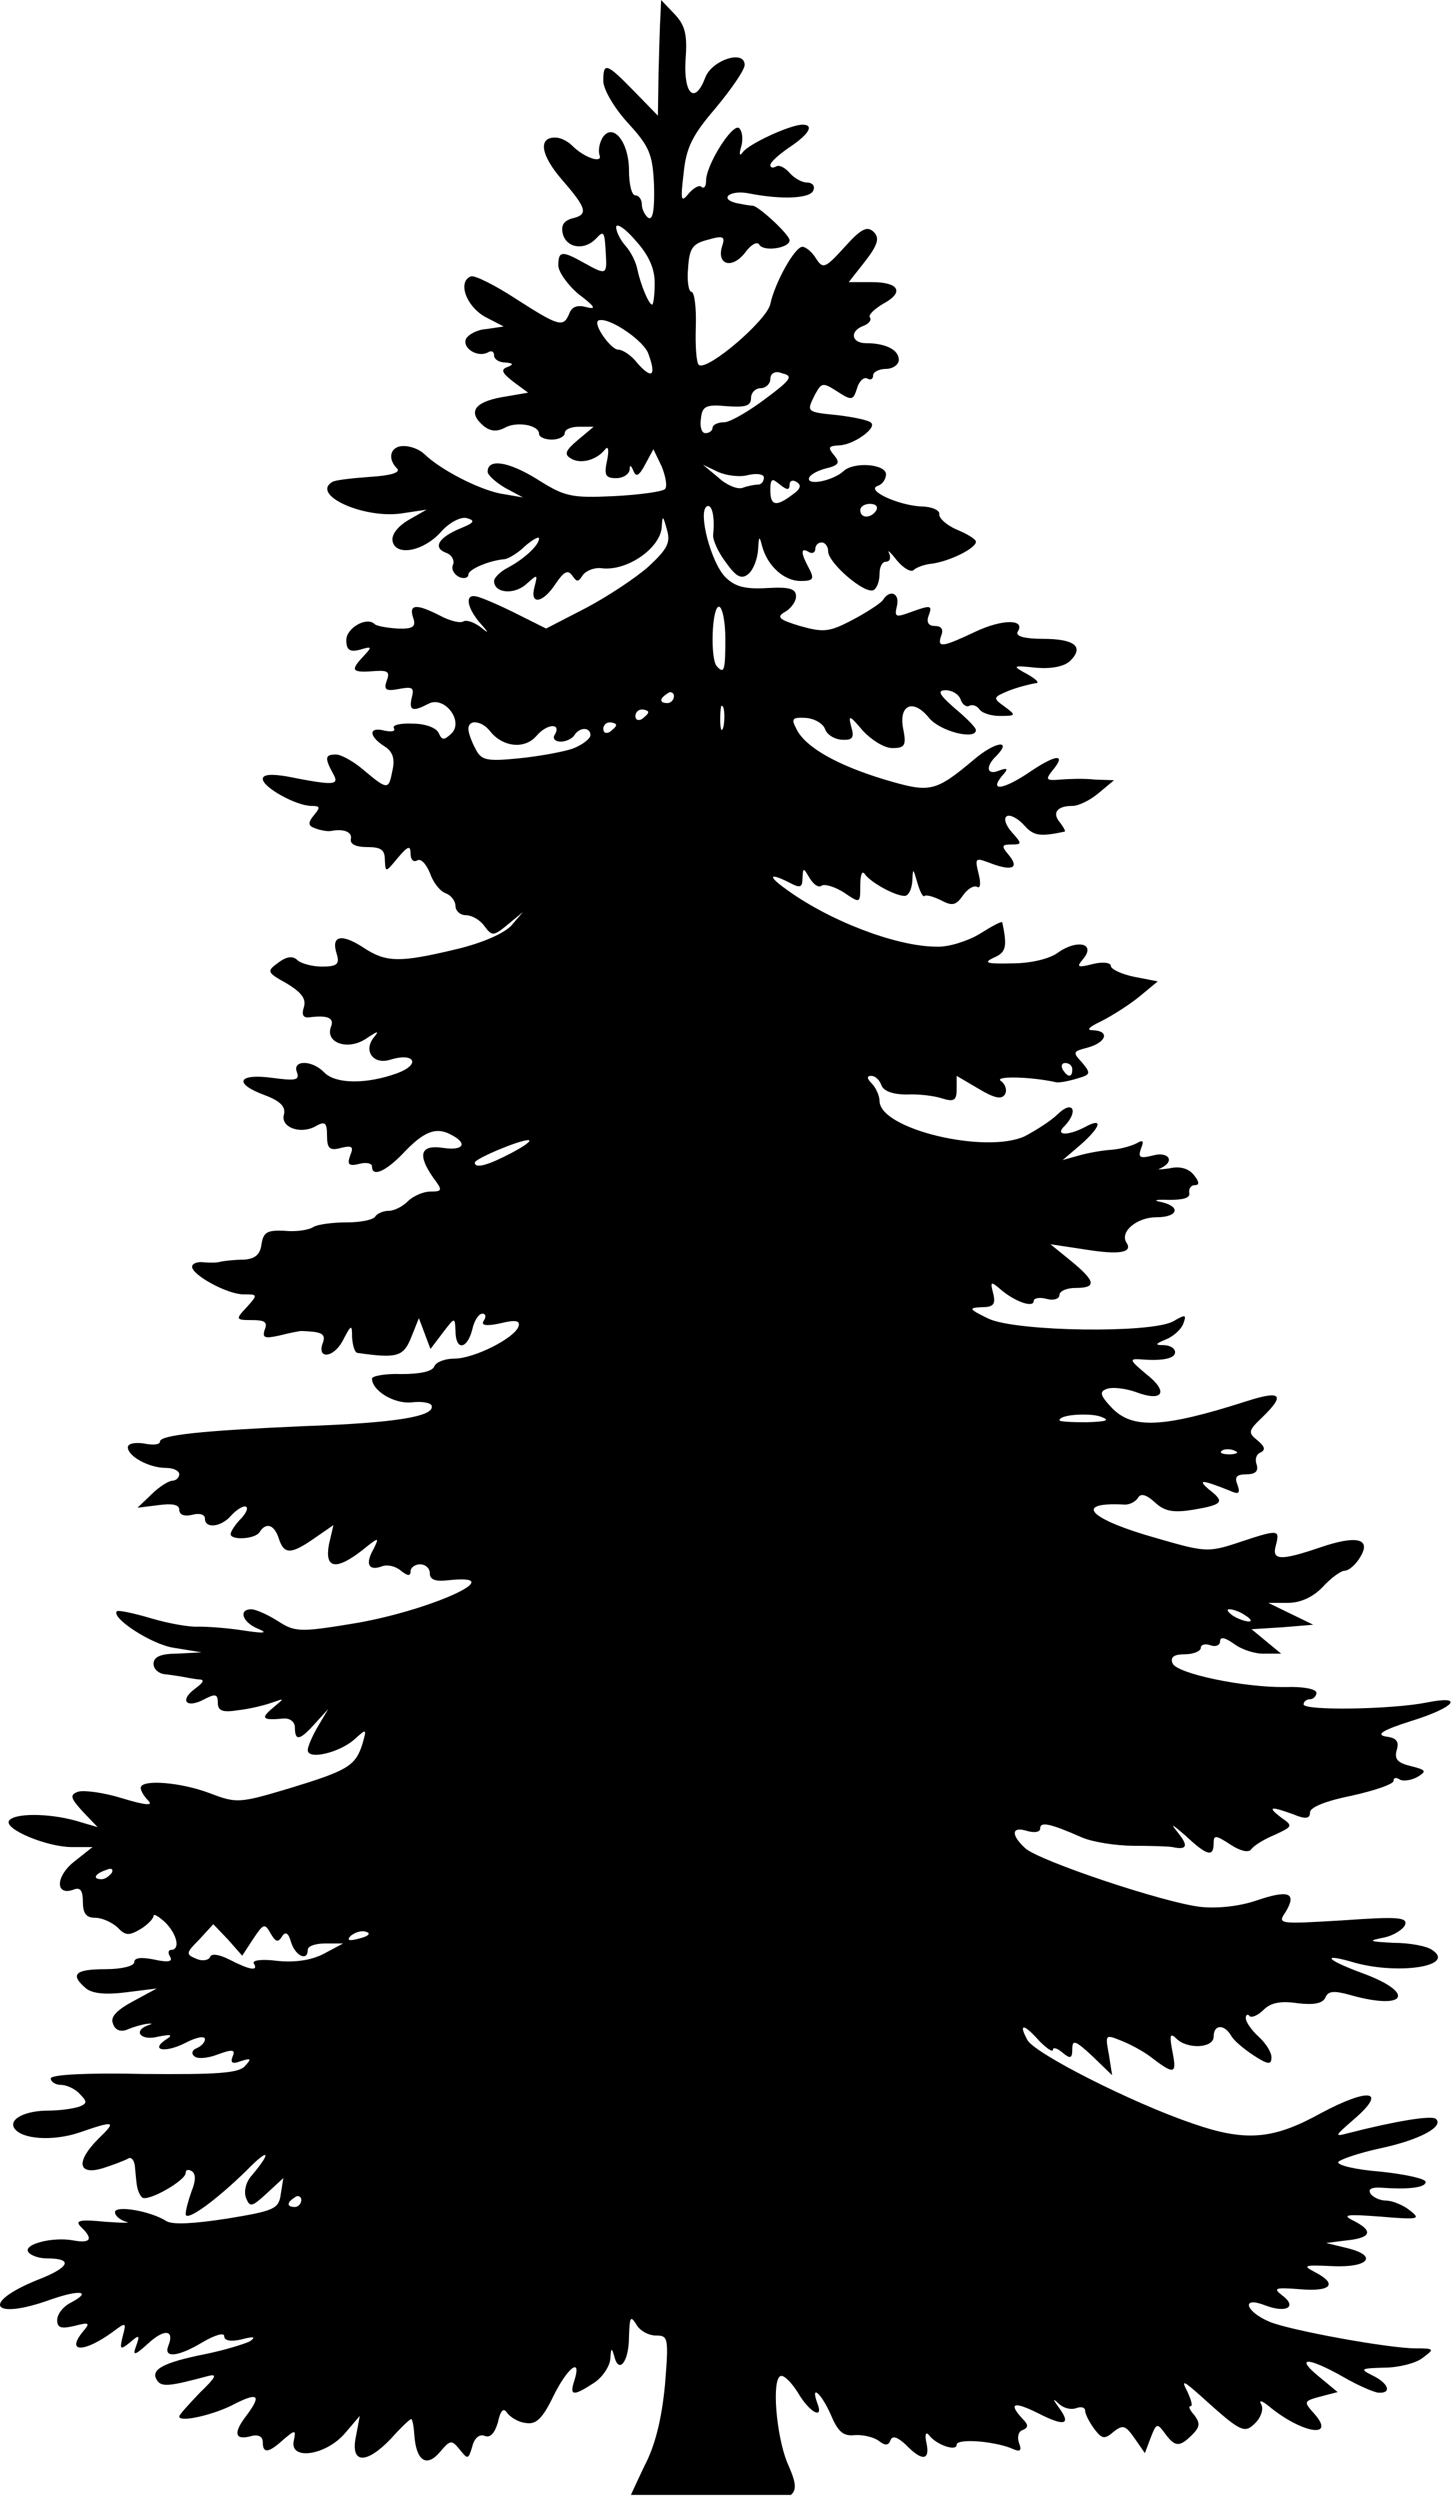 <svg xmlns="http://www.w3.org/2000/svg" width="226" height="389" viewBox="0 0 226 389" fill="none"><path d="M102.9 0L102.8 2.4C102.7 3.8 102.6 7.8 102.5 11.4L102.4 18 98.7 14.2C94.4 9.8 93.9 9.6 93.9 12.6 93.9 13.9 95.6 16.8 97.7 19.1 101.1 22.8 101.6 24 101.8 28.9 101.9 32.7 101.6 34.3 100.9 33.9 100.4 33.5 99.9 32.6 99.9 31.8 99.9 31 99.4 30.4 98.9 30.4 98.3 30.4 97.9 28.6 97.9 26.5 97.9 22.1 95.4 19 93.8 21.4 93.3 22.2 93.1 23.4 93.3 24.1 93.9 25.5 91 24.6 89.1 22.7 88.3 21.9 87.2 21.4 86.4 21.4 83.7 21.4 84.2 24.2 87.5 28 91.4 32.5 91.6 33.4 89 34 87.7 34.4 87.3 35.1 87.6 36.4 88.2 38.6 90.9 39 92.7 37.2 94 35.8 94.1 35.9 94.3 39.6 94.5 42.8 94.3 42.8 90.9 40.9 87.5 39 86.9 39 86.9 41.3 86.9 42.3 88.4 44.4 90.1 45.8 92.6 47.7 92.9 48.2 91.3 47.8 89.9 47.4 89 47.7 88.6 48.8 87.7 51 87 50.8 80.3 46.5 77.1 44.4 73.9 42.8 73.3 43 71.2 43.8 72.5 47.6 75.5 49.3L78.4 50.8 75.7 51.2C74.2 51.3 72.8 52.1 72.5 52.8 72 54.3 74.5 55.7 76 54.8 76.5 54.5 76.9 54.7 76.9 55.3 76.9 55.9 77.7 56.4 78.6 56.4 79.9 56.5 80 56.7 79 57.1 77.9 57.5 78.1 58 79.9 59.4L82.2 61.1 78.1 61.8C73.7 62.6 72.8 64.2 75.3 66.3 76.3 67.1 77.3 67.2 78.5 66.6 80.3 65.5 83.9 66.1 83.9 67.5 83.9 68 84.8 68.4 85.9 68.4 87 68.4 87.9 67.9 87.9 67.4 87.9 66.8 88.9 66.4 90.1 66.4L92.4 66.4 89.9 68.5C88 70.1 87.8 70.7 88.8 71.3 90.3 72.3 92.9 71.6 94.2 69.9 94.7 69.3 94.8 70.1 94.5 71.6 94 73.9 94.2 74.4 95.9 74.4 97 74.4 97.9 73.8 98 73.1 98 72.3 98.2 72.3 98.6 73.3 99 74.3 99.5 74 100.4 72.3L101.7 69.9 103 72.6C103.6 74.1 103.9 75.7 103.5 76.1 103.1 76.5 99.5 77 95.5 77.2 88.9 77.5 87.9 77.3 83.5 74.5 79.1 71.8 75.9 71.3 75.9 73.4 75.9 73.9 77.1 75 78.6 75.9L81.4 77.4 77.9 76.8C74.4 76.1 68.6 73.1 66.1 70.7 65.3 69.9 63.9 69.4 62.8 69.4 60.8 69.4 60.2 71.3 61.8 72.9 62.4 73.5 60.9 74 57.6 74.2 54.8 74.4 52.1 74.7 51.7 75 48.4 77 56.5 80.7 62.4 79.9L66.4 79.3 63.6 80.9C61.9 81.9 60.9 83.2 61.1 84.2 61.6 86.6 65.9 85.8 68.6 82.8 69.9 81.3 71.7 80.4 72.6 80.6 74 81 73.9 81.3 71.7 82.2 68.3 83.6 67.3 85.2 69.4 86 70.3 86.3 70.8 87.2 70.5 87.9 70.2 88.6 70.7 89.4 71.5 89.8 72.3 90.1 72.9 89.9 72.9 89.4 72.9 88.6 76.1 87.2 78.6 87 79.2 86.9 80.7 86 81.8 84.9 83 83.9 83.9 83.4 83.9 83.8 83.9 84.8 81.7 86.9 79.1 88.3 77.9 88.9 76.9 89.9 76.9 90.4 76.9 92.3 80 92.6 81.9 90.9 83.7 89.3 83.7 89.3 83.2 91.3 82.4 94.2 84.5 93.9 86.5 90.8 87.8 88.9 88.4 88.6 89.1 89.6 89.8 90.6 90 90.6 90.7 89.5 91.2 88.8 92.5 88.3 93.5 88.4 97.5 89 102.8 85.3 103 82 103.1 80.1 103.2 80.2 103.8 82.4 104.4 84.4 103.9 85.4 101 88.1 99 89.9 94.6 92.8 91.2 94.6L85 97.8 80.2 95.4C77.6 94.1 74.8 92.9 74.1 92.8 72.4 92.4 72.6 94.4 74.6 96.8 76.2 98.6 76.2 98.7 74.7 97.5 73.7 96.8 72.6 96.4 72.1 96.7 71.6 97 70 96.6 68.5 95.8 64.8 93.9 63.6 94 64.3 96.1 64.8 97.5 64.3 97.9 61.9 97.8 60.2 97.7 58.6 97.4 58.3 97.1 57.1 95.9 53.9 97.7 53.9 99.6 53.9 101.1 54.4 101.5 56 101.1 58 100.5 58 100.6 56.3 102.4 54.5 104.4 54.8 104.7 58.6 104.4 60.4 104.3 60.7 104.6 60.2 105.9 59.7 107.3 60 107.6 62.1 107.2 64.2 106.8 64.5 107 64.1 108.5 63.6 110.6 64.2 110.8 66.7 109.5 69.2 108.2 72.3 112.3 70.2 114.2 69.1 115.2 68.8 115.2 68.3 114.1 68 113.3 66.3 112.6 64.3 112.6 62.4 112.5 61 112.8 61.3 113.3 61.6 113.8 61 113.9 59.9 113.7 57.4 113 57.3 114.5 59.8 116.1 61.1 116.9 61.5 118 61.1 119.8 60.5 122.9 60.4 123 56.7 119.9 55.1 118.5 53.1 117.4 52.3 117.4 50.6 117.4 50.5 117.9 51.8 120.3 52.9 122.2 52.2 122.3 44.6 120.8 42.2 120.4 40.9 120.5 40.9 121.2 40.9 122.5 46.1 125.4 48.5 125.4 49.8 125.4 49.9 125.6 48.9 126.8 47.9 128 47.9 128.5 49.1 128.9 49.9 129.2 51 129.4 51.5 129.3 53.6 128.9 54.9 129.5 54.6 130.6 54.5 131.4 55.5 131.8 57.1 131.8 59.3 131.8 59.9 132.2 59.9 133.8 60 135.8 60 135.8 61.9 133.5 63.5 131.6 63.9 131.5 63.9 132.8 63.9 133.7 64.3 134.2 64.9 133.9 65.5 133.5 66.3 134.4 66.9 135.8 67.4 137.3 68.5 138.7 69.4 139 70.2 139.3 70.9 140.2 70.9 141 70.9 141.7 71.6 142.4 72.5 142.4 73.4 142.4 74.7 143.1 75.4 144.1 76.6 145.7 76.8 145.7 79.1 143.8L81.4 141.9 79.6 144C78.5 145.2 75.2 146.7 71 147.7 62.2 149.8 60.1 149.8 56.5 147.4 53.1 145.2 51.5 145.6 52.4 148.4 52.9 150 52.5 150.4 50.1 150.4 48.6 150.4 46.8 149.9 46.3 149.4 45.6 148.7 44.6 148.8 43.3 149.8 41.5 151.1 41.5 151.3 44.6 153 46.9 154.4 47.7 155.4 47.3 156.7 46.9 157.9 47.2 158.4 48.1 158.3 51 157.9 52.1 158.4 51.5 159.8 50.6 162.3 54.2 163.5 57 161.6 58.8 160.4 59.1 160.3 58.2 161.4 56.5 163.5 58.1 165.7 60.7 164.9 64.5 163.7 65.6 165.6 61.8 167 57.1 168.7 52.3 168.7 50.5 166.9 48.6 164.9 45.5 164.9 46.2 166.8 46.7 168.1 46 168.2 42.3 167.7 37 167 36.3 168.6 41.2 170.4 43.6 171.3 44.5 172.2 44.2 173.4 43.6 175.4 46.8 176.6 49.2 175.2 50.6 174.4 50.9 174.7 50.9 176.7 50.9 178.7 51.3 179.1 53.1 178.6 54.8 178.2 55.1 178.4 54.5 179.8 54 181.2 54.3 181.5 55.9 181.1 57 180.8 57.9 181 57.9 181.5 57.9 183.2 60 182.3 62.7 179.5 65.9 176.1 67.8 175.3 70.1 176.5 72.9 177.9 72.2 179.1 68.9 178.6 65.5 178.1 64.9 179.6 67.4 183.2 68.9 185.2 68.9 185.4 67 185.4 65.9 185.4 64.3 186.1 63.5 186.9 62.7 187.7 61.4 188.4 60.5 188.4 59.7 188.4 58.7 188.8 58.4 189.3 58.1 189.8 56.1 190.2 54 190.2 51.8 190.2 49.5 190.5 48.8 190.9 48.1 191.4 46 191.7 44.2 191.5 41.6 191.4 41 191.7 40.7 193.6 40.5 195.2 39.7 195.9 37.9 196 36.5 196 34.9 196.2 34.4 196.3 33.8 196.5 32.6 196.5 31.6 196.4 30.7 196.3 29.9 196.6 29.9 197.1 29.9 198.4 35.4 201.4 37.9 201.4 40.1 201.4 40.2 201.4 38.4 203.4 36.6 205.3 36.7 205.4 39.2 205.4 41.2 205.4 41.7 205.7 41.2 206.9 40.8 208.2 41.2 208.3 43.5 207.8 45.1 207.4 46.6 207.1 46.9 207.1 50 207.2 50.7 207.5 50.3 208.8 49.2 211.5 51.8 211.4 53.3 208.7 54.7 206 54.8 206 54.8 208.1 54.9 209.4 55.2 210.4 55.6 210.5 61.8 211.4 62.8 211.1 64 208.1L65.2 205.1 66.1 207.5 67 209.9 68.9 207.4C70.8 204.9 70.8 204.9 70.9 207.1 70.9 210.2 72.7 210 73.5 206.9 73.8 205.5 74.5 204.4 75.1 204.4 75.6 204.4 75.7 204.9 75.3 205.5 74.8 206.2 75.6 206.4 77.9 205.9 80.3 205.3 81 205.5 80.7 206.4 80.1 208.2 73.8 211.4 70.7 211.4 69.3 211.4 67.9 211.9 67.6 212.6 67.3 213.4 65.4 213.8 62.5 213.8 60 213.7 57.9 214.1 57.9 214.5 57.9 216.4 61.4 218.5 64.1 218.2 65.8 218 67.2 218.3 67.2 218.8 67.5 220.4 61.6 221.4 47.4 221.9 31.3 222.6 24.9 223.3 24.9 224.3 24.9 224.8 23.8 224.9 22.4 224.6 21 224.4 19.9 224.6 19.9 225.2 19.9 226.6 23.2 228.4 25.8 228.4 26.9 228.4 27.9 228.8 27.9 229.4 27.9 229.9 27.4 230.4 26.8 230.4 26.3 230.4 24.8 231.3 23.6 232.5L21.4 234.6 24.6 234.2C26.8 233.9 27.9 234.1 27.9 234.9 27.9 235.7 28.7 236 29.9 235.7 31 235.4 31.9 235.6 31.9 236.3 31.9 237.9 34.4 237.6 35.9 235.9 36.6 235.1 37.6 234.4 38.1 234.4 38.7 234.4 38.5 235.2 37.6 236.2 36.6 237.2 35.9 238.3 35.9 238.7 35.9 239.7 39.7 239.5 40.4 238.4 41.4 236.8 42.7 237.2 43.4 239.4 44.2 241.9 45.3 241.9 49 239.3L51.9 237.3 51.2 240.3C50.5 244.1 52.3 244.4 56.4 241.2 59 239.1 59.1 239.1 58.1 241.1 56.8 243.4 57.4 244.5 59.5 243.7 60.3 243.4 61.6 243.7 62.4 244.4 63.4 245.2 63.9 245.3 63.9 244.5 63.9 243.9 64.6 243.4 65.4 243.4 66.2 243.4 66.9 244 66.9 244.8 66.9 245.8 67.8 246.1 69.6 245.9 80.1 244.7 66.6 250.8 54.5 252.7 46.6 254 45.8 253.9 43.2 252.2 41.6 251.2 39.8 250.4 39.1 250.4 37.1 250.4 37.7 252.4 40.1 253.4 41.8 254.1 41.2 254.2 37.9 253.7 35.4 253.3 32.3 253.1 30.9 253.1 29.5 253.2 26.2 252.6 23.5 251.8 20.8 251 18.4 250.5 18.2 250.7 17.2 251.7 23.6 255.9 27.1 256.4L31.4 257.1 27.6 257.3C25 257.3 23.9 257.8 23.9 258.9 23.9 259.7 24.7 260.4 25.6 260.5 26.6 260.6 27.8 260.8 28.4 260.9 28.9 261 30 261.2 30.8 261.3 31.9 261.3 31.8 261.7 30.3 262.8 27.9 264.6 29 265.9 31.8 264.4 33.5 263.5 33.9 263.6 33.9 264.9 33.9 266.2 34.6 266.5 37.1 266.1 38.9 265.9 41.3 265.3 42.4 264.9 44.4 264.2 44.3 264.2 42.4 265.8 40.5 267.4 40.9 267.7 44.1 267.4 45.1 267.3 45.9 267.9 45.9 268.8 45.9 271 46.7 270.8 49.1 268.1L51.1 265.9 49.5 268.6C48.6 270.1 47.9 271.8 47.9 272.3 47.9 273.9 52.8 272.7 55.1 270.7 57.1 268.9 57.1 268.9 56.4 271.4 55.3 274.8 54.1 275.5 44.9 278.3 37.2 280.6 36.8 280.6 32.6 279 28.1 277.3 21.9 276.8 21.9 278.2 21.9 278.6 22.4 279.5 23.1 280.2 23.9 281 22.6 280.9 19 279.8 16.1 278.9 13 278.5 12.1 278.8 10.8 279.3 11 279.8 12.9 281.9L15.2 284.3 11.8 283.3C7.5 282.1 2.2 282.1 1.4 283.3 0.6 284.6 7.3 287.4 11.2 287.4H14.4L11.5 289.7C8.6 292 8.6 295.1 11.5 294 12.5 293.6 12.9 294.2 12.9 295.9 12.9 297.7 13.4 298.4 14.8 298.4 15.9 298.4 17.4 299.1 18.3 299.9 19.5 301.2 20.1 301.2 21.8 300.2 23 299.5 23.9 298.5 23.9 298.1 23.9 297.7 24.7 298.2 25.7 299.1 27.6 301 28.1 303.4 26.6 303.4 26.2 303.4 26.1 303.9 26.5 304.5 26.9 305.2 26.2 305.4 24 304.9 22 304.5 20.9 304.6 20.9 305.3 20.9 305.9 19 306.4 16.4 306.4 11.7 306.4 10.8 307.2 13.4 309.4 14.4 310.2 16.5 310.4 19.6 310L24.4 309.4 20.7 311.4C18.1 312.8 17.1 313.9 17.6 314.9 17.9 315.9 18.8 316.2 19.8 315.8 20.7 315.4 22.1 315 22.9 314.9 23.7 314.8 23.8 314.9 23.1 315.1 20.6 316 21.9 317.6 24.6 316.9 26.6 316.5 27 316.6 25.9 317.3 23.3 319 25.6 319.5 28.8 317.9 30.5 317 31.9 316.7 31.9 317.3 31.9 317.8 31.3 318.4 30.6 318.7 30 318.9 29.7 319.5 30.2 319.9 30.6 320.4 32.2 320.3 33.8 319.7 36.2 318.8 36.7 318.9 36.2 320 35.8 321 36.2 321.2 37.5 320.7 39.1 320.2 39.2 320.3 38.1 321.5 37.1 322.6 33.6 322.8 22.3 322.7 13.6 322.5 7.9 322.8 7.9 323.4 7.9 323.9 8.6 324.4 9.5 324.4 10.3 324.4 11.7 325 12.4 325.8 13.6 327 13.6 327.3 12.3 327.8 11.4 328.1 9.3 328.4 7.6 328.4 3.9 328.4 1.4 329.7 2.2 331.1 3.3 332.9 8.3 333.2 12.4 331.8 17.9 329.9 18.2 330 15.3 332.8 11.8 336.3 12.1 338.5 15.9 337.4 17.5 336.9 19.3 336.2 19.9 335.9 20.4 335.5 20.9 336.1 21 337.1 21.1 338.1 21.2 339.4 21.3 340 21.4 340.7 21.7 341.5 22.1 341.9 22.9 342.7 28.9 339.3 28.9 338.1 28.9 337.6 29.3 337.5 29.8 337.8 30.5 338.2 30.5 339.3 29.8 341 29.3 342.4 28.9 343.9 28.9 344.5 28.9 345.8 33.6 342.4 38.4 337.7 41.9 334.1 42.4 334.7 39.1 338.6 38.3 339.5 37.9 341 38.3 342 38.9 343.5 39.2 343.4 41.5 341.3L44.1 338.9 43.7 341.4C43.4 343.7 42.7 344 35.4 345.2 30.2 346 26.9 346.2 25.9 345.6 23.4 344 17.9 343.1 17.9 344.2 17.9 344.8 18.7 345.4 19.6 345.7 20.6 345.9 19.1 345.9 16.4 345.7 12.4 345.3 11.6 345.5 12.6 346.5 14.6 348.4 14.1 349.1 11.4 348.6 8.2 348 3.6 349.2 4.4 350.4 4.7 350.9 6 351.4 7.3 351.4 11.5 351.4 10.9 352.8 5.7 354.8 -3.1 358.4-1.2 361.1 7.9 357.8 12.5 356.2 14.4 356.5 11 358.3 9.8 358.9 8.9 360.1 8.9 361 8.9 362.2 9.5 362.4 11.6 361.9 13.9 361.3 14.1 361.4 12.9 362.8 10.2 366.1 13.1 366.1 17.6 362.8 19.6 361.3 19.7 361.3 19.1 363.5 18.6 365.6 18.7 365.7 20.2 364.5 21.7 363.2 21.8 363.3 21.2 365 20.6 366.6 20.9 366.6 23.1 364.6 25.6 362.3 27.2 362.5 26.2 365 25.4 367 27.8 366.7 31.6 364.4 33.5 363.3 34.9 362.9 34.9 363.5 34.9 364.2 35.9 364.4 37.6 364 39.5 363.5 39.9 363.6 38.9 364.3 38.1 364.7 34.9 365.7 31.9 366.3 25.4 367.6 23.4 368.7 24.4 370.3 25.1 371.5 26.4 371.3 32.4 369.7 33.9 369.3 33.6 369.9 31.1 372.3 29.4 374.1 27.9 375.7 27.9 376 27.9 377 33.5 375.7 36.6 374 40.2 372.2 40.7 372.7 38.4 375.8 36.3 378.5 36.5 379.7 38.9 379.1 40.2 378.7 40.9 379.1 40.9 380 40.9 381.8 41.8 381.7 44.1 379.6 46 378 46.1 378 45.7 379.9 45.2 382.9 50.8 382 53.7 378.6L56 375.9 55.4 379.1C54.5 383.4 57 383.5 60.9 379.4 62.4 377.7 63.8 376.4 64 376.4 64.2 376.4 64.4 377.5 64.5 379 64.8 382.9 66.4 384 68.5 381.5 70.1 379.6 70.3 379.6 71.6 381.2 72.8 382.7 72.9 382.7 73.5 380.7 73.8 379.4 74.6 378.7 75.4 379 76.3 379.4 77 378.6 77.5 376.9 77.9 375 78.4 374.6 78.9 375.4 79.4 376.1 80.7 376.9 81.8 377 83.4 377.3 84.4 376.4 86.1 372.9 88.3 368.4 90.6 366.6 89.4 370.4 88.6 372.8 89.2 372.9 92.4 370.8 93.8 369.9 94.9 368.2 95 367 95.1 365.3 95.2 365.2 95.6 366.6 96.3 369.5 97.9 367.5 97.9 363.6 98 360.6 98.1 360.2 99 361.6 99.5 362.6 100.9 363.4 102.1 363.4 104 363.4 104.1 363.7 103.5 371.1 103 376.3 102 380.5 100.3 383.7 99.4 385.6 98.6 387.3 98.2 388.2H123.1C124.2 387.3 123.7 385.8 122.5 383.1 120.8 378.8 120.1 370.2 121.5 369.7 122 369.5 123.2 370.7 124.2 372.3 126 375.4 128.3 376.6 127.2 373.9 126.1 370.8 127.9 372.5 129.3 375.7 130.4 378.3 131.2 379.1 133 378.9 134.3 378.8 136 379.2 136.8 379.8 137.8 380.6 138.3 380.5 138.6 379.7 138.9 378.9 139.7 379.2 141 380.4 143.5 383 144.8 382.9 144.2 380.1 143.9 378.8 144.1 378.3 144.6 378.9 145.7 380.4 148.9 381.5 148.9 380.4 148.9 379.4 154.4 379.8 157.3 380.9 158.8 381.6 159.1 381.4 158.6 380.1 158.3 379.2 158.5 378.3 159.2 378.1 160.1 377.7 160.1 377.3 159.1 376.3 156.9 373.9 157.8 373.6 161.6 375.5 165.7 377.6 166.8 377.3 164.8 374.6 163.8 373.2 163.8 373.1 164.8 374 165.5 374.7 166.7 375 167.5 374.7 168.3 374.4 168.9 374.6 168.9 375.1 168.9 375.6 169.5 376.8 170.3 377.9 171.5 379.5 171.9 379.6 173.3 378.4 174.8 377.2 175.2 377.4 176.6 379.4L178.2 381.7 179.1 379.3C180 377 180.1 377 181.3 378.6 182.9 380.8 183.6 380.8 185.6 378.8 186.8 377.6 186.8 377 185.9 375.8 185.2 375 184.9 374.4 185.3 374.4 185.7 374.4 185.4 373.4 184.8 372.1 183.8 370.2 184.2 370.4 187 372.9 193.2 378.5 193.7 378.7 195.4 377 196.3 376.1 196.7 374.8 196.3 374.1 195.9 373.4 196.4 373.5 197.5 374.4 202.7 378.7 208.1 379.5 204.5 375.5 202.9 373.7 202.9 373.6 205.5 372.9L208.2 372.2 205.3 369.8C201.5 366.7 203.5 366.7 209 369.8 211.4 371.2 214 372.3 214.6 372.3 216.7 372.4 216.1 370.8 213.6 369.6 211.6 368.6 211.8 368.5 215.4 368.4 217.7 368.4 220.4 367.7 221.4 366.9 223.3 365.5 223.3 365.4 220.4 365.4 216.1 365.4 200.9 362.6 197.7 361.3 193.8 359.7 193.1 357.2 196.9 358.7 200.3 360 202 358.9 199.5 357.1 198.1 356 198.5 355.9 202.4 356.2 207.2 356.6 208.3 355.4 204.6 353.5 202.7 352.5 203 352.4 207.3 352.6 213 352.9 214.6 351 209.7 349.8L206.4 349 209.6 348.6C213.5 348.2 213.8 347.1 210.6 345.5 208.8 344.6 209.6 344.5 214.9 344.9 220.9 345.4 221.2 345.3 219.4 343.9 218.4 343.1 216.7 342.4 215.7 342.4 214.8 342.4 213.7 341.9 213.3 341.3 212.9 340.6 213.5 340.3 215 340.4 219.2 340.7 221.9 340.4 221.9 339.5 221.9 339 218.7 338.3 214.9 337.9 211 337.6 208.1 336.9 208.3 336.4 208.6 336 211.5 335 214.7 334.3 220.9 333 224.8 330.9 223.5 329.7 222.9 329.1 217.3 330 209.9 331.9 207.6 332.5 207.7 332.4 210.8 329.7 216 325.2 213.1 324.8 205.6 328.8 198.2 332.9 193.9 333.3 185.6 330.4 176.2 327.2 161 319.5 159.9 317.4 158.5 314.8 159.3 314.8 161.8 317.6 163 318.8 163.9 319.4 163.9 318.9 163.9 318.5 164.6 318.7 165.4 319.4 166.6 320.4 166.9 320.3 166.9 318.8 166.9 317.3 167.4 317.5 170 319.9L173.1 322.9 172.6 319.7C172 316.5 172 316.5 174.7 317.6 176.2 318.2 178.1 319.3 178.9 319.9 182.8 322.9 183.2 322.8 182.5 319.3 182 316.7 182.1 316.2 183.1 317.2 184.8 318.9 188.9 318.7 188.9 316.9 188.9 315 190.5 314.9 191.6 316.7 192 317.5 193.6 318.8 195.1 319.8 197.4 321.3 197.9 321.3 197.9 320.1 197.9 319.3 197 317.9 195.9 316.9 194.8 315.9 193.9 314.6 193.9 314 193.9 313.5 194.2 313.3 194.5 313.7 194.8 314 195.8 313.6 196.7 312.7 197.8 311.6 199.4 311.3 202 311.7 204.6 312 205.9 311.7 206.3 310.8 206.7 309.8 207.6 309.7 210.1 310.4 218.9 312.9 220.5 310.1 212 307 206.3 304.9 205.5 303.8 210.9 305.4 217.8 307.3 226.7 305.9 222.9 303.4 222.1 302.8 219.4 302.3 216.9 302.3 213.1 302.1 212.8 302 215.3 301.5 216.9 301.2 218.4 300.2 218.7 299.5 219.1 298.3 217.5 298.2 209 298.8 199 299.4 198.8 299.4 200.1 297.5 201.9 294.5 200.6 294 195.6 295.7 193 296.6 189.5 297 186.8 296.7 181 296 161.9 289.6 159.6 287.6 157.3 285.5 157.4 284.1 159.9 284.9 161 285.2 161.9 285.1 161.9 284.5 161.9 283.4 163.4 283.7 168.4 285.9 170 286.6 173.7 287.2 176.5 287.2 179.3 287.2 182 287.3 182.5 287.4 184.8 287.9 185 287.2 183.3 285.1 182.1 283.6 182.4 283.8 184.5 285.6 187.9 288.8 188.9 289 188.9 286.8 188.9 285.5 189.2 285.5 191.5 287 193 288 194.3 288.3 194.7 287.8 195.1 287.2 196.7 286.2 198.4 285.5 201.2 284.2 201.3 284.1 199.4 282.8 197.2 281.1 197.7 281 201.3 282.3 203.2 283.1 203.9 283 203.9 282 203.9 281.2 206.4 280.2 210.4 279.4 214 278.6 216.9 277.6 216.9 277.1 216.9 276.6 217.3 276.5 217.9 276.9 218.4 277.2 219.7 277 220.6 276.5 222.1 275.6 222 275.4 219.6 274.8 217.5 274.3 217 273.7 217.4 272.3 217.8 271 217.4 270.4 215.7 270.2 214.1 269.9 215.2 269.2 219.6 267.8 226.4 265.7 228.1 263.7 222.1 264.9 216.6 266 202.9 266.2 202.9 265.2 202.9 264.8 203.3 264.4 203.9 264.4 204.4 264.4 204.9 263.9 204.9 263.4 204.9 262.8 202.8 262.4 200.1 262.5 193.6 262.6 183.1 260.4 182.5 258.8 182.1 257.8 182.8 257.4 184.4 257.4 185.8 257.4 186.9 256.9 186.9 256.4 186.9 255.9 187.6 255.7 188.4 256 189.2 256.3 189.9 256 189.9 255.4 189.9 254.6 190.7 254.8 192.1 255.8 193.3 256.7 195.5 257.4 196.9 257.3L199.4 257.3 197.1 255.4 194.8 253.5 199.6 253.2 204.4 252.8 200.9 251.1 197.4 249.4 200.5 249.4C202.4 249.4 204.4 248.5 205.9 246.9 207.2 245.5 208.7 244.4 209.3 244.4 209.9 244.4 211 243.5 211.7 242.3 213.5 239.4 211.2 238.8 205.4 240.8 199.2 242.9 197.9 242.8 198.6 240.4 199.2 238 199.1 237.9 192.8 240 188 241.6 187.5 241.5 179.9 239.3 169.6 236.4 166.9 233.7 174.9 234.1 175.7 234.2 176.7 233.7 177.1 233.1 177.5 232.3 178.4 232.5 179.8 233.8 181.3 235.2 182.7 235.4 185.8 234.9 190.4 234.1 190.7 233.7 188.1 231.7 186.4 230.2 187 230.2 191.3 231.9 192.8 232.6 193.1 232.4 192.6 231 192.1 229.8 192.5 229.4 194 229.4 195.4 229.4 195.9 228.9 195.6 227.9 195.3 227.1 195.5 226.3 196.2 226 197 225.6 196.9 225.1 195.7 224.1 194.2 222.9 194.3 222.6 196.5 220.5 200.1 217 199.4 216.3 194.1 218 181 222.2 176.2 222.4 173 219 171.2 217.1 171.1 216.5 172.3 216.1 173.1 215.8 175.1 216 176.8 216.6 181 218.2 182 216.6 178.4 213.8 175.9 211.7 175.7 211.4 177.4 211.5 180.9 211.8 182.9 211.4 182.9 210.4 182.9 209.8 182.1 209.3 181.1 209.3 179.7 209.3 179.8 209.1 181.5 208.4 182.7 207.9 183.9 206.8 184.2 205.9 184.7 204.5 184.5 204.5 182.6 205.6 179.1 207.5 158.3 207.2 153.9 205.2 150.8 203.7 150.7 203.5 152.7 203.4 154.6 203.4 155 203 154.6 201.3 154.1 199.4 154.2 199.3 155.7 200.6 157.9 202.5 160.9 203.6 160.9 202.4 160.9 202 161.8 201.8 162.9 202.1 164 202.4 164.9 202.1 164.9 201.5 164.9 200.9 166 200.4 167.4 200.4 170.7 200.4 170.6 199.4 166.7 196.2L163.5 193.6 168.8 194.4C174.3 195.3 176.4 194.9 175.3 193.3 174.3 191.6 177 189.4 180 189.4 183.4 189.4 183.9 187.7 180.6 187 179.4 186.8 179.9 186.6 181.9 186.7 184.2 186.7 185.3 186.4 185.1 185.6 185 184.9 185.4 184.4 186 184.4 186.7 184.4 186.7 183.9 185.8 182.8 185 181.8 183.6 181.4 182 181.8 180.5 182 180 182 180.6 181.8 183 180.7 181.9 179.1 179.4 179.8 177.4 180.3 177.1 180.1 177.6 178.7 178.1 177.5 177.9 177.3 176.9 177.9 176.1 178.3 174.4 178.8 173 178.9 171.5 179 169.3 179.4 167.9 179.8L165.4 180.5 168.1 178.2C171.3 175.4 171.8 173.8 169 175.3 166.2 176.8 164.1 176.7 165.7 175.2 167.9 172.9 167 171.1 164.7 173.3 163.6 174.4 161.2 175.9 159.5 176.8 153.4 179.6 136.9 175.7 136.9 171.3 136.9 170.5 136.3 169.2 135.7 168.6 134.9 167.8 134.9 167.4 135.6 167.4 136.2 167.4 136.9 168 137.2 168.9 137.6 169.8 139 170.3 141.1 170.3 142.9 170.2 145.4 170.5 146.6 170.9 148.5 171.5 148.9 171.2 148.9 169.5V167.4L152.3 169.4C154.8 170.9 155.9 171.1 156.4 170.3 156.8 169.7 156.5 168.7 155.8 168.2 154.6 167.4 160.4 167.5 164.4 168.4 164.9 168.5 166.4 168.2 167.7 167.8 169.8 167.2 169.8 167 168.4 165.3 166.9 163.7 167 163.6 169.3 163 172.2 162.2 172.8 160.4 170.1 160.3 169 160.3 169.5 159.8 171.4 158.9 173 158.1 175.7 156.4 177.3 155.1L180.2 152.7 176.6 152C174.6 151.6 172.9 150.8 172.9 150.3 172.9 149.8 171.7 149.6 170.1 150 167.7 150.6 167.5 150.5 168.6 149.2 170.6 146.8 167.7 146.1 164.7 148.2 163.4 149.2 160.4 149.9 157.5 149.9 153.5 150 153 149.8 154.7 149 156.6 148.2 156.8 147.3 156 143.5 155.9 143.3 154.4 144.1 152.5 145.3 150.7 146.4 147.6 147.4 145.8 147.3 139.5 147.3 128.8 143.2 122 138.1 119.4 136.2 119.9 135.8 123 137.4 124.5 138.2 124.9 138.1 124.9 136.7 125 135 125 134.9 126 136.6 126.6 137.6 127.4 138.2 127.9 137.8 128.4 137.5 130 138 131.4 138.9 133.9 140.6 133.9 140.6 133.9 137.7 133.9 136.1 134.2 135.4 134.6 136 135.5 137.3 139.3 139.4 140.8 139.4 141.4 139.4 141.9 138.4 142 137.1 142.1 135 142.1 135 142.8 137.4 143.2 138.8 143.7 139.7 143.9 139.4 144.2 139.2 145.3 139.5 146.5 140.1 148.2 141 148.8 140.9 149.9 139.3 150.6 138.3 151.6 137.7 152.1 138 152.6 138.3 152.7 137.4 152.3 135.9 151.7 133.4 151.8 133.4 154.4 134.4 157.7 135.6 158.7 135 156.9 132.9 155.8 131.6 156 131.4 157.4 131.4 159.1 131.4 159.1 131.3 157.5 129.5 156.5 128.4 156.2 127.3 156.7 127 157.2 126.7 158.4 127.3 159.4 128.4 160.9 130.1 161.9 130.2 165.7 129.4 165.9 129.4 165.6 128.8 165 128 163.7 126.5 164.5 125.4 166.9 125.4 167.9 125.4 169.7 124.5 171 123.4L173.4 121.4 170.4 121.3C168.7 121.1 166.3 121.2 165 121.3 162.8 121.5 162.7 121.3 163.8 119.9 166 117.3 164.5 117.3 160.6 119.9 156.4 122.8 153.9 123.3 155.9 120.8 157 119.6 156.9 119.4 155.5 119.9 153.6 120.7 153.3 119.3 155.1 117.6 157.6 115 154.9 115.4 151.7 118.1 145.5 123.3 144.8 123.4 137.7 121.3 130.4 119.1 125.4 116.3 124 113.5 123.1 111.8 123.3 111.6 125.4 111.7 126.8 111.8 128.1 112.6 128.4 113.4 128.7 114.3 129.8 115 131 115.1 132.7 115.2 133 114.8 132.5 113.1 132 111.2 132.2 111.2 134.3 113.7 135.6 115.1 137.6 116.4 138.9 116.4 140.8 116.4 141.1 116 140.6 113.5 139.8 109.7 142.1 108.6 144.6 111.7 146.3 113.8 151.9 115.2 151.9 113.6 151.9 113.2 150.4 111.7 148.6 110.2 146.2 108.1 145.8 107.4 147.2 107.4 148.2 107.4 149.2 108 149.5 108.8 149.8 109.7 150.5 110.1 150.9 109.8 151.4 109.6 152 109.8 152.4 110.3 152.7 110.9 154.2 111.4 155.6 111.4 158.2 111.4 158.2 111.3 156.3 109.9 154.5 108.6 154.5 108.5 157.2 107.4 158.8 106.8 160.6 106.4 161.2 106.3 161.9 106.3 161.3 105.7 159.9 104.9 157.5 103.6 157.5 103.5 161.3 103.9 163.7 104.1 165.7 103.7 166.6 102.8 168.8 100.6 167.2 99.4 162.3 99.4 159.5 99.4 158 99 158.4 98.3 159.7 96.3 156 96.3 151.8 98.3 146.7 100.7 145.8 100.9 146.5 98.9 146.9 97.9 146.5 97.4 145.5 97.4 144.5 97.4 144.2 96.8 144.5 95.9 145.2 94.1 144.9 94.1 141.6 95.3 139.4 96.1 139.2 96 139.6 94.3 140.1 92.3 138.5 91.6 137.4 93.4 137 93.9 134.9 95.3 132.6 96.5 129 98.4 128.1 98.4 124.5 97.4 121.2 96.4 120.8 96 122.2 95.2 123.1 94.7 123.9 93.6 123.9 92.8 123.9 91.6 122.9 91.3 119.4 91.5 116 91.7 114.4 91.3 112.9 89.8 110.7 87.6 108.6 79.7 110 78.8 110.8 78.3 111.3 80.4 111 83.2 110.9 83.9 111.7 85.8 112.9 87.4 114.6 89.8 115.4 90.2 116.5 89.3 117.3 88.6 117.9 86.9 118 85.5 118.1 83.4 118.2 83.3 118.6 84.9 119.4 88 122 90.4 124.6 90.4 126.6 90.4 126.8 90.1 125.9 88.4 124.6 86 124.6 85.1 125.9 85.9 126.4 86.2 126.9 86 126.9 85.4 126.9 84.9 127.3 84.4 127.9 84.4 128.4 84.4 128.9 85 128.9 85.8 128.9 87.6 134.7 92.6 136 91.8 136.5 91.5 136.9 90.4 136.9 89.3 136.9 88.2 137.3 87.4 137.9 87.4 138.5 87.4 138.7 86.8 138.4 86.1 138 85.4 138.6 85.9 139.6 87.2 140.6 88.4 141.8 89.1 142.2 88.7 142.6 88.3 143.9 87.8 145.1 87.7 147.9 87.3 151.9 85.3 151.9 84.3 151.9 83.9 150.6 83.1 148.9 82.4 147.3 81.7 146.1 80.6 146.2 80 146.3 79.4 145 78.8 143.3 78.8 139.8 78.6 134.7 76.3 136.6 75.6 137.3 75.4 137.9 74.6 137.9 73.8 137.9 72.2 132.9 71.8 131.3 73.3 129.8 74.7 125.9 75.6 125.9 74.5 125.9 74 127 73.3 128.5 72.9 130.6 72.4 130.8 72 129.8 70.8 128.8 69.6 129 69.4 130.5 69.3 132.8 69.3 136.5 66.6 135.6 65.8 135.3 65.4 132.9 64.9 130.4 64.6 125.4 64.1 125.5 64.1 126.9 61.3 127.9 59.5 128.1 59.5 130.3 60.9 132.6 62.4 132.8 62.3 133.4 60.4 133.7 59.3 134.5 58.6 135 58.9 135.5 59.2 135.9 59 135.9 58.4 135.9 57.9 136.8 57.4 137.9 57.4 139 57.4 139.9 56.7 139.9 56 139.9 54.4 137.8 53.4 134.8 53.4 132.5 53.4 132.2 51.5 134.4 50.7 135.2 50.4 135.7 49.8 135.4 49.4 135.1 49 136.1 48.1 137.4 47.3 140.8 45.5 140 43.9 135.7 43.9H132.1L134.7 40.6C136.7 38 136.9 37 136 36.1 135 35.1 134 35.6 131.5 38.4 128.4 41.8 128.1 41.9 127 40.2 126.4 39.2 125.4 38.4 124.9 38.4 123.7 38.4 120.6 44 119.9 47.3 119.4 49.8 110.2 57.7 108.8 56.8 108.4 56.6 108.2 53.9 108.3 50.9 108.4 47.9 108.1 45.4 107.6 45.4 107.2 45.4 106.9 43.7 107.1 41.7 107.3 38.6 107.8 37.9 110.2 37.3 112.6 36.6 112.9 36.8 112.4 38.3 111.5 41.2 113.9 41.9 115.9 39.4 116.9 38 117.9 37.5 118.2 38.1 118.9 39.2 122.9 38.6 122.9 37.4 122.9 36.5 117.9 31.9 117.1 32 116.7 32 115.6 31.8 114.6 31.6 111.8 30.9 113.7 29.5 116.6 30.1 121.7 31.1 126.2 30.9 126.6 29.6 126.9 28.9 126.4 28.4 125.6 28.4 124.8 28.4 123.6 27.7 122.9 26.9 122.2 26.1 121.3 25.6 120.8 25.9 120.3 26.2 119.9 26.1 119.9 25.7 119.9 25.2 121.3 24 122.9 22.9 125.9 20.9 126.8 19.4 124.9 19.4 123 19.4 116.5 22.4 115.6 23.7 115.1 24.4 115 24 115.4 22.7 115.7 21.5 115.5 20.3 115 19.9 113.9 19.3 109.9 25.7 109.9 28.1 109.9 29 109.6 29.4 109.2 29.1 108.9 28.7 108 29.2 107.2 30.1 106 31.6 105.9 31.2 106.4 27 106.8 23 107.7 21.1 111.4 16.8 113.8 13.9 115.9 10.9 115.9 10.1 115.9 7.7 110.9 9.3 109.8 12 108.2 16.3 106.4 14.8 106.7 9.4 107 5.5 106.7 4 105 2.2L102.9 0ZM96.1 35.1C96.6 35.1 97.7 36 98.9 37.4 101 39.7 101.9 41.8 101.9 44 101.9 45.9 101.7 47.4 101.5 47.4 101 47.4 99.7 44.3 99.2 41.9 99 40.8 98.2 39.2 97.4 38.3 96.6 37.4 95.9 36.1 95.9 35.3 95.9 35.2 96 35.1 96.1 35.1ZM93.7 49.8C95.6 49.9 100.2 53.1 100.9 55 102.2 58.5 101.5 59.1 99.2 56.5 98.3 55.3 96.9 54.4 96.2 54.4 95.1 54.4 92.3 50.5 93.1 49.9 93.2 49.8 93.4 49.8 93.7 49.8ZM121 57.9C121.2 57.9 121.5 58 121.8 58.1 123.5 58.5 123.1 59.1 119.2 62 116.7 63.9 113.8 65.6 112.8 65.7 111.7 65.7 110.9 66.1 110.9 66.6 110.9 67 110.4 67.4 109.8 67.4 109.2 67.4 108.9 66.4 109.1 65.1 109.3 63.2 109.9 62.9 113.1 63.2 116 63.4 116.9 63.2 116.9 61.9 116.9 61.1 117.6 60.4 118.4 60.4 119.2 60.4 119.9 59.7 119.9 59 119.9 58.3 120.3 57.9 121 57.9ZM109.4 72.3L111.7 73.4C113 74 115.2 74.3 116.5 73.9 117.9 73.6 118.9 73.8 118.9 74.3 118.9 74.9 118.5 75.4 118 75.4 117.5 75.4 116.4 75.6 115.6 75.9 114.8 76.2 113.1 75.5 111.8 74.3L109.4 72.3ZM120.4 74.7C120.6 74.8 120.9 75 121.4 75.4 122.5 76.3 122.9 76.3 122.9 75.4 122.9 74.8 123.4 74.6 124 75 124.8 75.5 124.6 76.1 123.3 77 120.8 78.9 119.9 78.7 119.9 76.3 119.9 75.1 120 74.7 120.4 74.7ZM135.4 78.4C136.3 78.4 136.7 78.8 136.4 79.4 135.6 80.7 133.9 80.7 133.9 79.4 133.9 78.8 134.6 78.4 135.4 78.4ZM111.9 94.4C112.4 94.4 112.9 96.6 112.9 99.4 112.9 104.4 112.7 104.9 111.6 103.7 110.5 102.6 110.8 94.4 111.9 94.4ZM104.3 107.7C104.6 107.7 104.9 107.9 104.9 108.3 104.9 108.9 104.4 109.4 103.9 109.4 102.6 109.4 102.6 108.7 103.9 107.9 104 107.8 104.2 107.7 104.3 107.7ZM112.3 109.8C112.4 109.8 112.5 109.9 112.6 110.1 112.8 110.8 112.8 112.1 112.6 113.1 112.3 114.1 112.1 113.5 112.1 111.9 112.1 110.6 112.2 109.9 112.3 109.8ZM99.9 110.4C100.4 110.4 100.9 110.6 100.9 110.8 100.9 111.1 100.4 111.5 99.9 111.9 99.3 112.2 98.9 112 98.9 111.4 98.9 110.9 99.3 110.4 99.9 110.4ZM94.9 112.4C95.4 112.4 95.9 112.6 95.9 112.8 95.9 113.1 95.4 113.5 94.9 113.9 94.3 114.2 93.9 114 93.9 113.4 93.9 112.9 94.3 112.4 94.9 112.4ZM74.1 112.4C74.8 112.5 75.6 112.9 76.3 113.8 78.3 116.3 81.7 116.6 83.5 114.5 85.2 112.5 87.5 112.5 86.3 114.4 86 114.9 86.4 115.4 87.3 115.4 88.1 115.4 89.1 114.9 89.4 114.4 90.2 113.1 91.9 113.1 91.9 114.4 91.9 114.9 90.7 115.9 89.1 116.5 87.6 117 83.8 117.7 80.7 118 75.7 118.5 74.9 118.3 74 116.5 73.4 115.4 72.9 114 72.9 113.4 72.9 112.7 73.4 112.3 74.1 112.4ZM165.8 165.4C166.4 165.4 166.9 165.8 166.9 166.4 166.9 167.7 166.2 167.7 165.4 166.4 165.1 165.8 165.3 165.4 165.8 165.4ZM82.2 177.4C82.9 177.4 81.7 178.3 79.6 179.4 76 181.3 73.9 181.9 73.9 180.9 73.9 180.3 80.8 177.4 82.2 177.4ZM168.6 220.1C169.7 220.1 170.8 220.2 171.5 220.5 172.8 221 172.2 221.2 169.1 221.3 166.8 221.3 164.9 221.2 164.9 221 164.9 220.4 166.8 220.1 168.6 220.1ZM191 225.5C191.3 225.5 191.7 225.5 192.1 225.7 192.9 226 192.6 226.2 191.5 226.3 190.4 226.3 189.8 226.1 190.1 225.8 190.3 225.6 190.6 225.5 191 225.5ZM191.2 250.4C191.3 250.4 191.3 250.4 191.4 250.4 191.9 250.4 193.1 250.8 193.9 251.4 194.7 251.9 194.9 252.3 194.4 252.3 193.8 252.3 192.7 251.9 191.9 251.4 191.2 250.9 190.9 250.5 191.2 250.4ZM17 290.8C17.5 290.7 17.6 291 17.4 291.4 17 291.9 16.4 292.4 15.8 292.4 14.4 292.4 14.7 291.6 16.4 291 16.7 290.9 16.9 290.8 17 290.8ZM33.2 299.4L35.5 301.8 37.7 304.3 39.4 301.7C41 299.3 41.2 299.2 42.1 300.8 42.9 302.2 43.3 302.3 43.9 301.3 44.4 300.5 44.9 300.7 45.3 302.2 46 304.4 47.9 305.2 47.9 303.4 47.9 302.8 49.1 302.4 50.6 302.4H53.4L50.4 304C48.5 305 45.9 305.4 43.1 305.1 40.8 304.8 39.2 305 39.5 305.5 40.3 306.8 38.8 306.5 35.7 304.9 34.1 304.1 32.9 303.9 32.7 304.5 32.5 305 31.5 305.2 30.6 304.8 28.9 304.1 28.9 303.9 31 301.8L33.2 299.4ZM56.4 300.5C56.6 300.5 56.8 300.5 57 300.6 57.8 300.8 57.3 301.3 56 301.6 54.3 302.1 53.9 301.9 54.6 301.2 55.1 300.8 55.8 300.5 56.4 300.5ZM46.3 341.7C46.6 341.7 46.9 341.9 46.9 342.3 46.9 342.9 46.4 343.4 45.9 343.4 44.6 343.4 44.6 342.7 45.9 341.9 46 341.8 46.2 341.7 46.3 341.7Z" fill="black"/></svg>